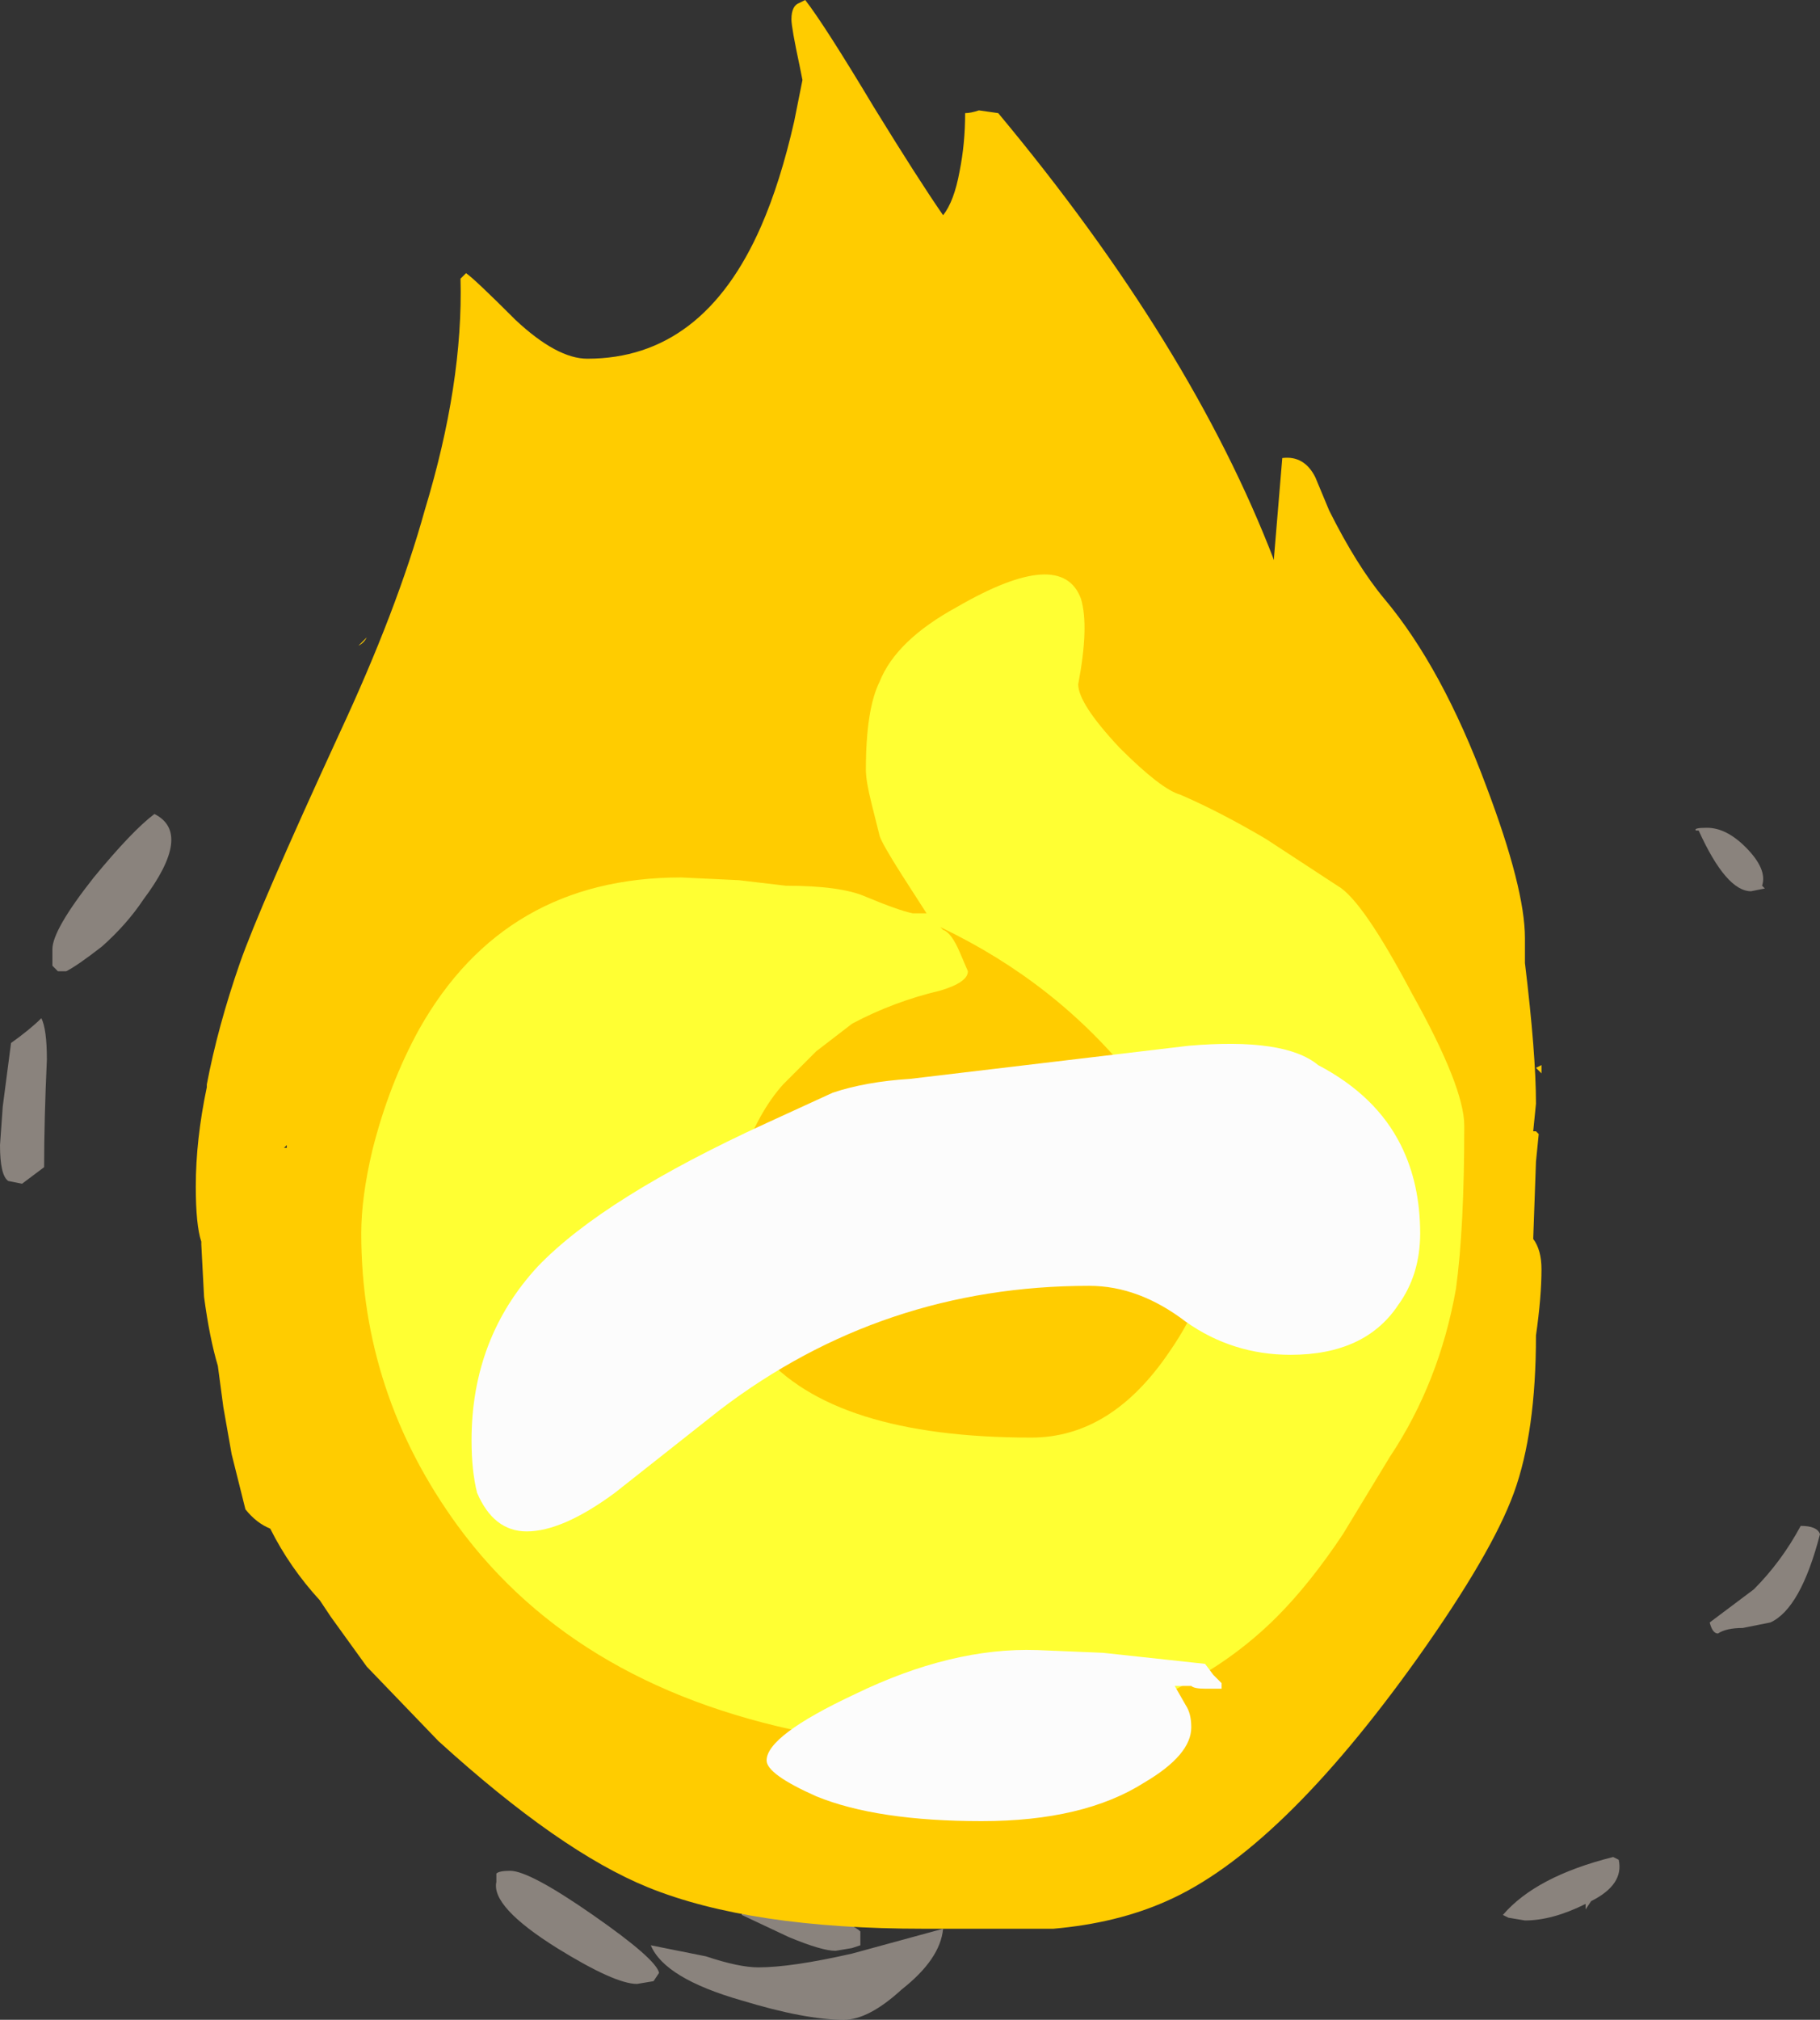 <?xml version="1.0" encoding="UTF-8" standalone="no"?>
<svg xmlns:ffdec="https://www.free-decompiler.com/flash" xmlns:xlink="http://www.w3.org/1999/xlink" ffdec:objectType="shape" height="36.6px" width="33.0px" xmlns="http://www.w3.org/2000/svg">
  <rect width="100%" height="100%" fill="#333333" stroke="none"/>
  <g transform="matrix(1.0, 0.0, 0.0, 1.0, 15.35, 36.6)">
    <path d="M15.6 -21.6 Q15.95 -21.6 16.3 -21.25 16.7 -20.85 16.6 -20.55 L16.65 -20.5 16.4 -20.45 Q15.95 -20.45 15.45 -21.55 L15.4 -21.55 Q15.35 -21.6 15.6 -21.6 M4.1 -26.75 Q3.7 -26.9 3.5 -27.2 L3.45 -27.25 3.7 -27.25 Q4.05 -27.25 4.4 -27.05 4.85 -26.8 4.65 -26.5 L4.1 -26.75 M3.3 -26.95 L2.15 -27.05 0.55 -27.2 0.4 -27.45 Q0.9 -27.65 1.55 -27.65 L2.75 -27.55 Q3.45 -27.4 3.55 -27.1 L3.5 -27.0 3.3 -26.95 M2.2 -27.4 L1.7 -27.45 Q1.8 -27.4 2.0 -27.4 L2.2 -27.4 M1.75 -1.65 Q1.7 -1.1 1.0 -0.55 0.4 0.0 -0.05 0.0 -0.75 0.0 -1.9 -0.35 -3.3 -0.75 -3.55 -1.35 L-2.55 -1.15 Q-1.95 -0.95 -1.6 -0.95 -1.0 -0.95 0.1 -1.2 L1.75 -1.65 M0.25 -1.35 L0.1 -1.3 -0.2 -1.25 Q-0.45 -1.25 -1.05 -1.5 L-1.9 -1.9 -1.9 -2.15 -1.85 -2.2 -1.65 -2.2 Q-1.35 -2.2 -0.65 -2.0 0.1 -1.75 0.25 -1.6 L0.25 -1.35 M17.3 -8.95 Q17.6 -8.95 17.65 -8.8 17.3 -7.45 16.75 -7.2 L16.25 -7.1 Q15.95 -7.1 15.8 -7.0 15.7 -7.0 15.65 -7.2 L16.45 -7.8 Q16.95 -8.3 17.3 -8.95 M14.0 -2.9 Q14.1 -2.45 13.5 -2.15 L13.4 -2.0 13.4 -2.1 Q12.8 -1.8 12.3 -1.8 L12.0 -1.85 11.9 -1.9 Q12.5 -2.6 13.9 -2.95 L14.0 -2.9 M-4.85 -26.2 Q-5.25 -25.9 -6.3 -25.35 -7.4 -24.85 -7.95 -24.3 L-8.15 -24.35 Q-8.3 -24.4 -8.3 -24.55 -8.3 -25.35 -6.85 -25.85 -5.95 -26.2 -4.9 -26.3 L-4.85 -26.2 M-14.3 -19.0 L-14.4 -19.1 Q-14.4 -19.2 -14.4 -19.4 -14.4 -19.75 -13.65 -20.7 -12.95 -21.55 -12.55 -21.85 -11.85 -21.5 -12.75 -20.3 -13.05 -19.85 -13.5 -19.45 -13.95 -19.1 -14.15 -19.0 L-14.3 -19.0 M-14.6 -18.15 Q-14.5 -17.95 -14.5 -17.4 -14.55 -16.3 -14.55 -15.45 L-14.95 -15.15 -15.2 -15.2 Q-15.35 -15.3 -15.35 -15.85 L-15.3 -16.55 -15.15 -17.7 Q-14.8 -17.95 -14.6 -18.15 M-6.35 -2.65 Q-6.3 -2.7 -6.1 -2.7 -5.75 -2.7 -4.6 -1.9 -3.45 -1.1 -3.4 -0.85 L-3.5 -0.7 -3.8 -0.65 Q-4.2 -0.65 -5.25 -1.3 -6.45 -2.05 -6.35 -2.5 L-6.35 -2.65" fill="#a69d95" fill-opacity="0.753" fill-rule="evenodd" stroke="none"/>
    <path d="M2.75 -34.55 Q6.25 -30.35 7.75 -26.45 L7.75 -26.5 7.9 -28.3 Q8.3 -28.35 8.5 -27.95 L8.75 -27.35 Q9.25 -26.35 9.75 -25.75 10.8 -24.5 11.6 -22.35 12.3 -20.5 12.3 -19.6 L12.3 -19.15 Q12.5 -17.5 12.5 -16.6 L12.45 -16.1 12.5 -16.1 12.55 -16.05 12.5 -15.55 12.45 -14.15 Q12.6 -13.95 12.6 -13.6 12.6 -13.1 12.5 -12.4 12.5 -10.65 12.1 -9.55 11.7 -8.45 10.35 -6.55 7.85 -3.05 5.8 -2.15 4.9 -1.75 3.75 -1.65 3.3 -1.65 1.4 -1.65 -1.75 -1.65 -3.6 -2.4 -5.2 -3.05 -7.4 -5.05 L-8.7 -6.4 -9.35 -7.3 -9.55 -7.6 Q-10.1 -8.2 -10.45 -8.9 -10.7 -9.0 -10.9 -9.25 L-11.15 -10.25 -11.3 -11.1 -11.4 -11.85 Q-11.55 -12.35 -11.65 -13.1 L-11.7 -14.05 -11.7 -14.1 Q-11.8 -14.4 -11.8 -15.1 -11.8 -15.95 -11.6 -16.9 L-11.6 -16.95 Q-11.4 -18.0 -11.0 -19.15 -10.65 -20.15 -9.2 -23.3 -8.15 -25.55 -7.65 -27.35 -6.95 -29.65 -7.0 -31.55 L-6.9 -31.65 Q-6.75 -31.55 -6.0 -30.8 -5.25 -30.1 -4.7 -30.1 -2.6 -30.1 -1.55 -32.5 -1.2 -33.3 -0.95 -34.4 L-0.8 -35.15 -0.85 -35.4 Q-1.0 -36.1 -1.0 -36.25 -1.0 -36.5 -0.85 -36.55 L-0.75 -36.6 Q-0.4 -36.15 0.5 -34.65 1.3 -33.35 1.75 -32.7 1.95 -32.95 2.05 -33.5 2.15 -34.0 2.15 -34.55 2.25 -34.55 2.4 -34.6 L2.75 -34.55 M12.5 -17.25 L12.6 -17.3 12.6 -17.15 12.5 -17.25 M9.6 -17.5 L9.6 -17.5 M-8.85 -24.9 L-8.7 -25.05 Q-8.75 -24.95 -8.85 -24.9 M-10.15 -15.8 L-10.15 -15.85 -10.2 -15.8 -10.15 -15.8" fill="#ffcc00" fill-rule="evenodd" stroke="none"/>
    <path d="M7.6 -21.4 L8.9 -20.55 Q9.35 -20.3 10.25 -18.6 11.2 -16.9 11.2 -16.2 11.2 -14.35 11.05 -13.25 10.75 -11.55 9.85 -10.2 L9.0 -8.8 Q8.4 -7.9 7.8 -7.3 6.15 -5.65 3.45 -5.2 L-0.45 -5.15 Q-4.85 -5.95 -7.05 -8.95 -8.8 -11.35 -8.8 -14.25 -8.8 -14.9 -8.6 -15.75 -8.3 -16.95 -7.75 -17.95 -6.2 -20.7 -3.0 -20.7 L-1.95 -20.65 -1.1 -20.55 Q-0.1 -20.55 0.35 -20.35 0.95 -20.1 1.2 -20.05 L1.45 -20.05 1.0 -20.75 Q0.65 -21.3 0.6 -21.45 L0.45 -22.05 Q0.35 -22.45 0.35 -22.65 0.35 -23.75 0.6 -24.25 0.9 -25.0 2.0 -25.6 3.9 -26.7 4.25 -25.75 4.4 -25.25 4.2 -24.2 4.2 -23.85 4.95 -23.05 5.7 -22.3 6.05 -22.2 6.75 -21.9 7.6 -21.4 M2.2 -19.0 Q2.2 -18.8 1.7 -18.65 0.85 -18.45 0.1 -18.05 L-0.55 -17.55 -1.15 -16.95 Q-1.6 -16.45 -1.9 -15.6 -2.2 -14.8 -2.2 -14.3 -2.2 -12.9 -1.55 -12.1 -0.25 -10.55 3.35 -10.55 4.8 -10.55 5.85 -12.1 6.2 -12.6 6.45 -13.2 6.6 -13.65 6.6 -13.75 6.6 -15.35 5.2 -17.05 3.8 -18.8 1.7 -19.8 L1.75 -19.75 Q1.9 -19.7 2.05 -19.35 L2.2 -19.0" fill="#ffff33" fill-rule="evenodd" stroke="none"/>
    <path d="M10.05 -15.85 Q10.4 -15.15 10.4 -14.25 10.4 -13.5 10.0 -12.95 9.4 -12.05 8.05 -12.05 7.0 -12.05 6.15 -12.65 5.3 -13.3 4.4 -13.3 0.65 -13.3 -2.3 -11.05 L-4.2 -9.55 Q-5.15 -8.85 -5.8 -8.85 -6.4 -8.85 -6.7 -9.55 -6.8 -9.95 -6.8 -10.5 -6.8 -12.35 -5.6 -13.65 -4.4 -14.9 -1.45 -16.25 L-0.25 -16.8 Q0.35 -17.0 1.15 -17.05 L6.2 -17.65 Q7.95 -17.8 8.55 -17.3 9.6 -16.75 10.05 -15.85 M2.45 -3.6 Q0.55 -3.6 -0.55 -4.05 -1.45 -4.45 -1.45 -4.7 -1.45 -5.15 0.15 -5.9 1.9 -6.75 3.45 -6.7 L4.65 -6.65 6.5 -6.45 6.65 -6.25 6.8 -6.1 6.8 -6.0 6.5 -6.0 Q6.3 -6.0 6.25 -6.05 L5.95 -6.05 6.15 -5.7 Q6.25 -5.55 6.25 -5.3 6.25 -4.8 5.4 -4.3 4.3 -3.6 2.45 -3.6" fill="#fcfcfc" fill-rule="evenodd" stroke="none"/>
  </g>
</svg>
